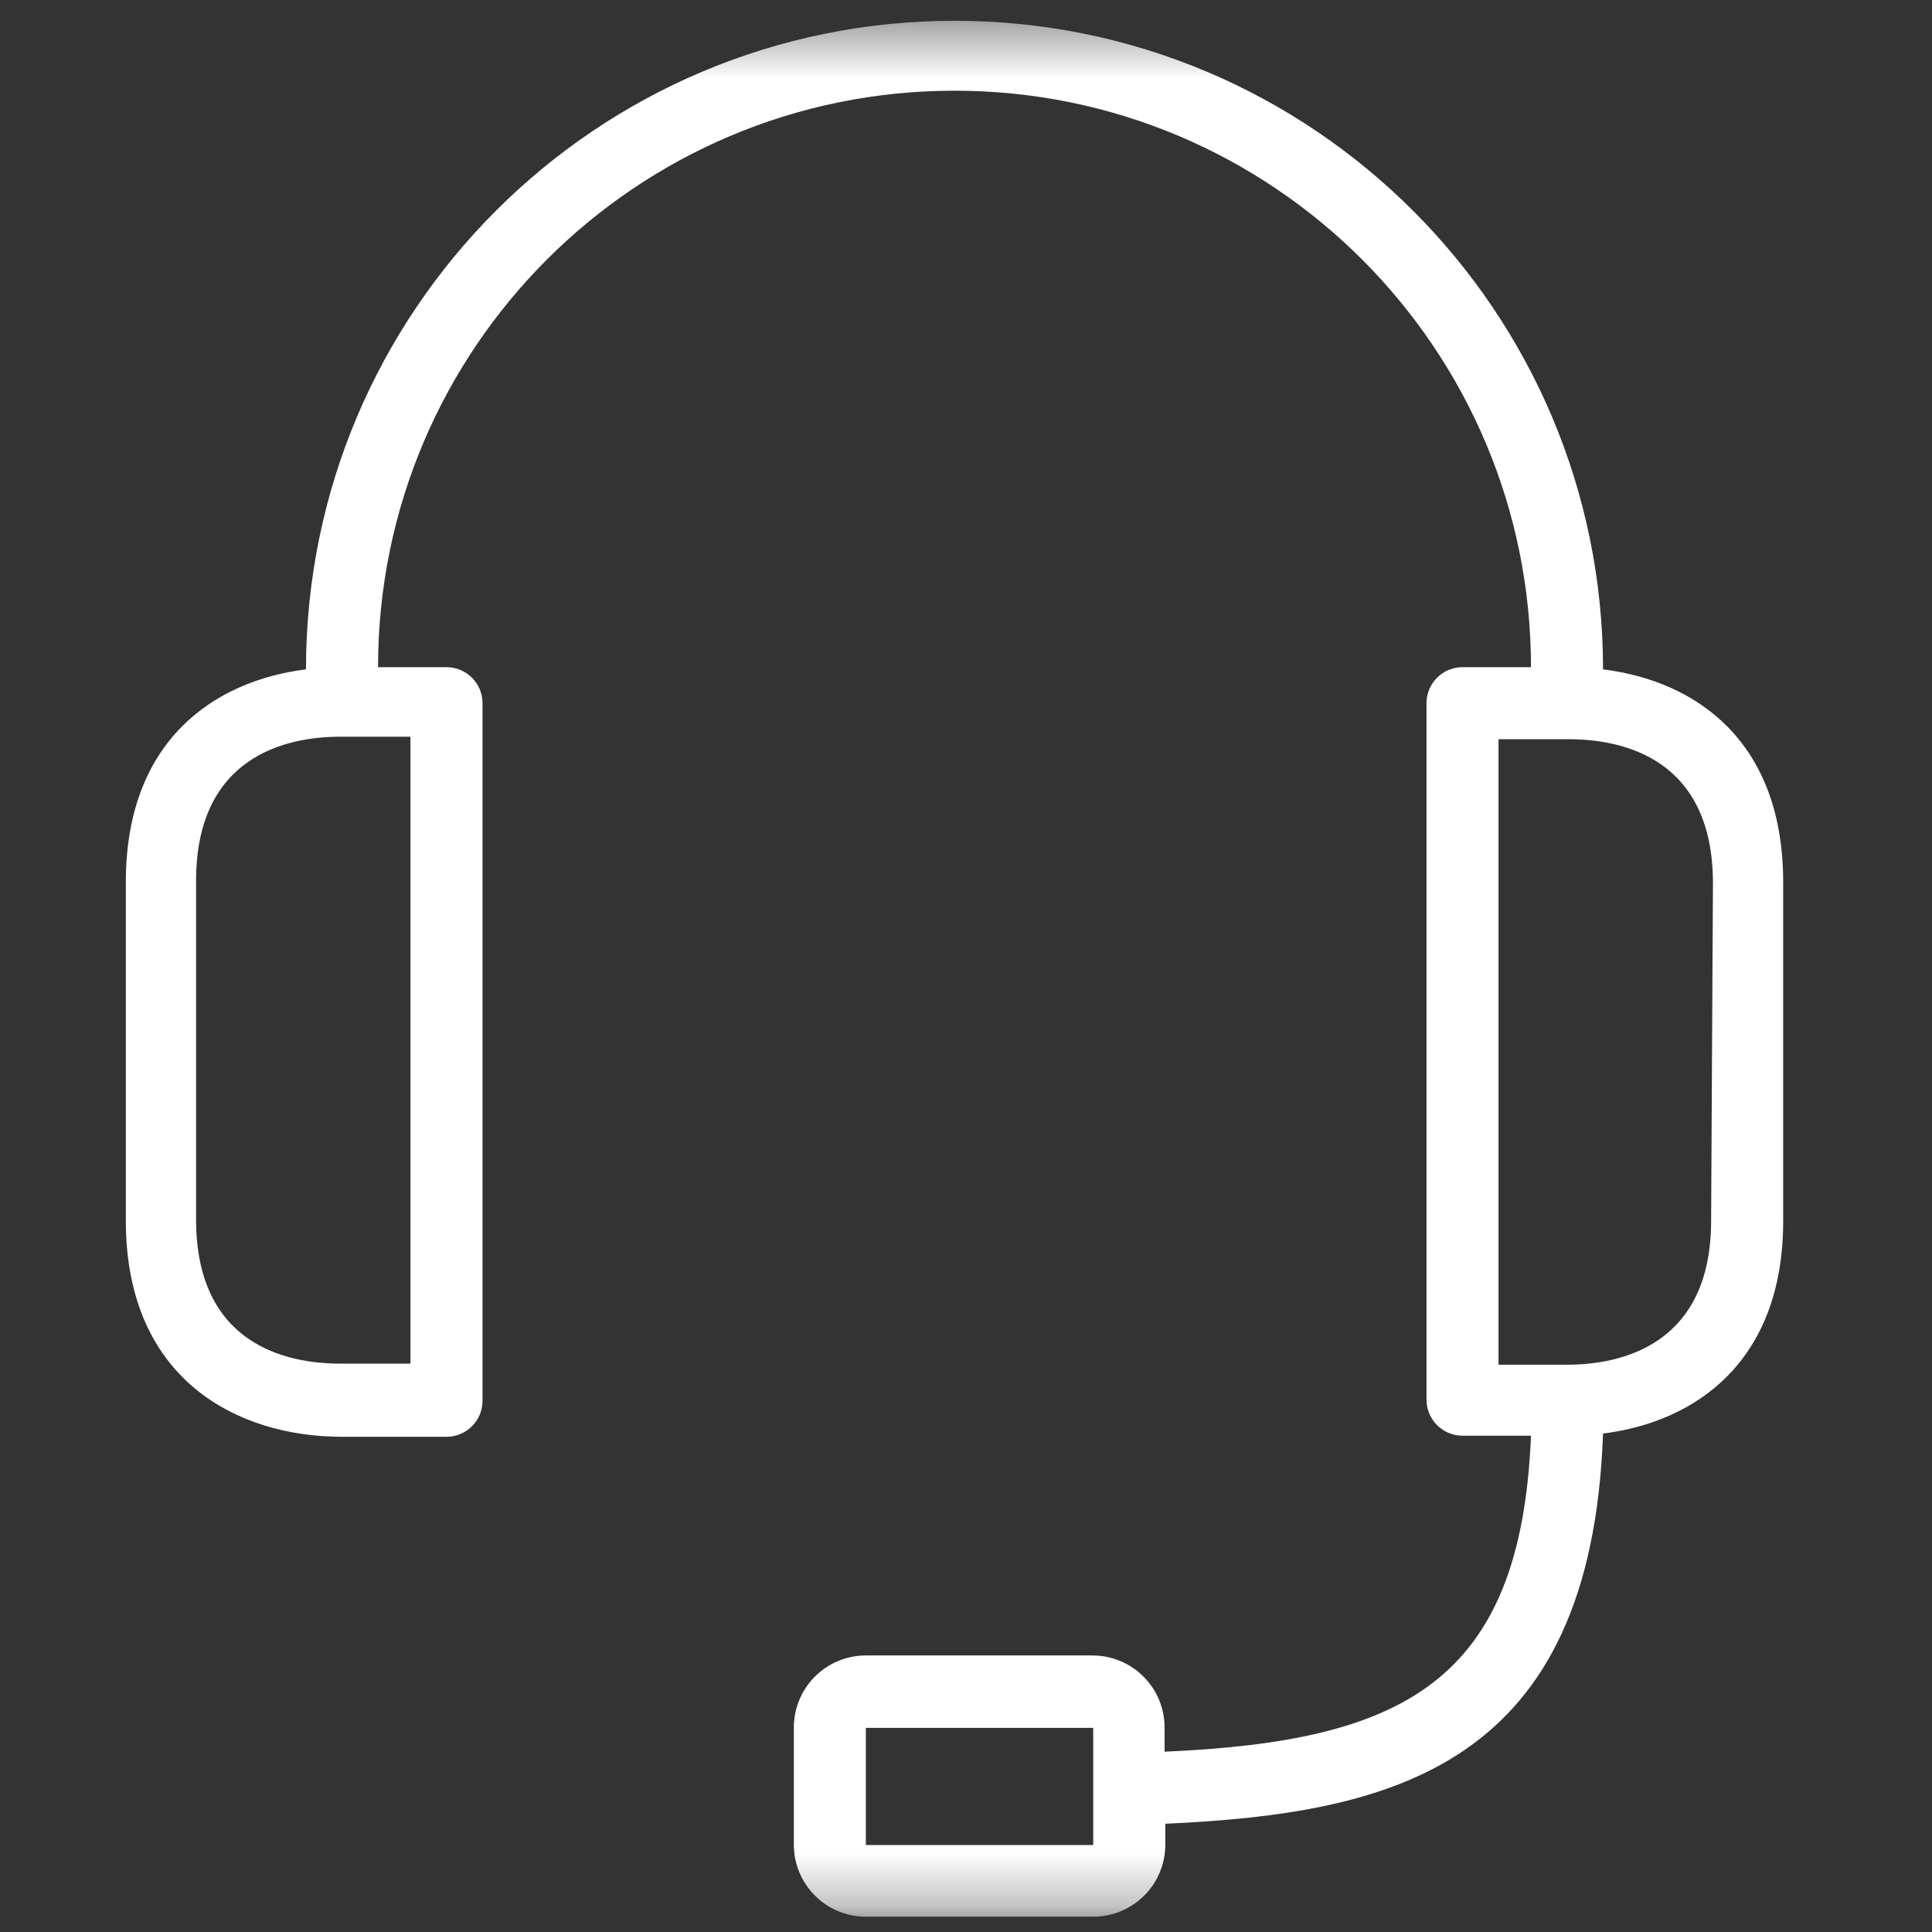 <svg width="37" height="37" viewBox="0 0 37 37" fill="none" xmlns="http://www.w3.org/2000/svg">
<rect x="0" y="0" width="37" height="37" fill="#333333" stroke="none"/>
<mask id="mask0_40_80" style="mask-type:luminance" maskUnits="userSpaceOnUse" x="0" y="0" width="37" height="37">
<path d="M36.434 0.398H0.126V36.707H36.434V0.398Z" fill="white"/>
</mask>
<g mask="url(#mask0_40_80)">
<path d="M30.7 12.819C30.7 5.959 25.139 0.398 18.28 0.398C11.42 0.398 5.86 5.959 5.86 12.819C4.086 13.04 2.41 14.199 2.41 16.89V23.376C2.41 26.412 4.535 27.516 6.55 27.516H8.551C8.932 27.516 9.241 27.207 9.241 26.826V13.467C9.241 13.086 8.932 12.777 8.551 12.777H7.24C7.24 6.68 12.183 1.737 18.28 1.737C24.377 1.737 29.32 6.68 29.32 12.777H28.009C27.628 12.777 27.319 13.086 27.319 13.467V26.805C27.319 27.186 27.628 27.495 28.009 27.495H29.32C29.127 32.236 26.85 33.347 22.303 33.547V33.084C22.303 32.322 21.685 31.704 20.923 31.704H16.582C15.82 31.704 15.203 32.322 15.203 33.084V35.327C15.203 36.089 15.82 36.707 16.582 36.707H20.936C21.699 36.707 22.317 36.089 22.317 35.327V34.927C26.691 34.727 30.473 33.823 30.7 27.454C32.474 27.233 34.15 26.074 34.15 23.383V16.897C34.15 14.192 32.48 13.04 30.7 12.819ZM7.861 14.109V26.115H6.515C5.494 26.115 3.755 25.756 3.755 23.355V16.869C3.755 14.489 5.473 14.109 6.515 14.109H7.861ZM20.936 34.285V35.334H16.582V33.091H20.936V34.285ZM32.77 23.376C32.77 25.756 31.052 26.136 30.01 26.136H28.699V14.157H30.045C31.066 14.157 32.805 14.516 32.805 16.917L32.77 23.376Z" fill="white"/>
</g>
</svg>
